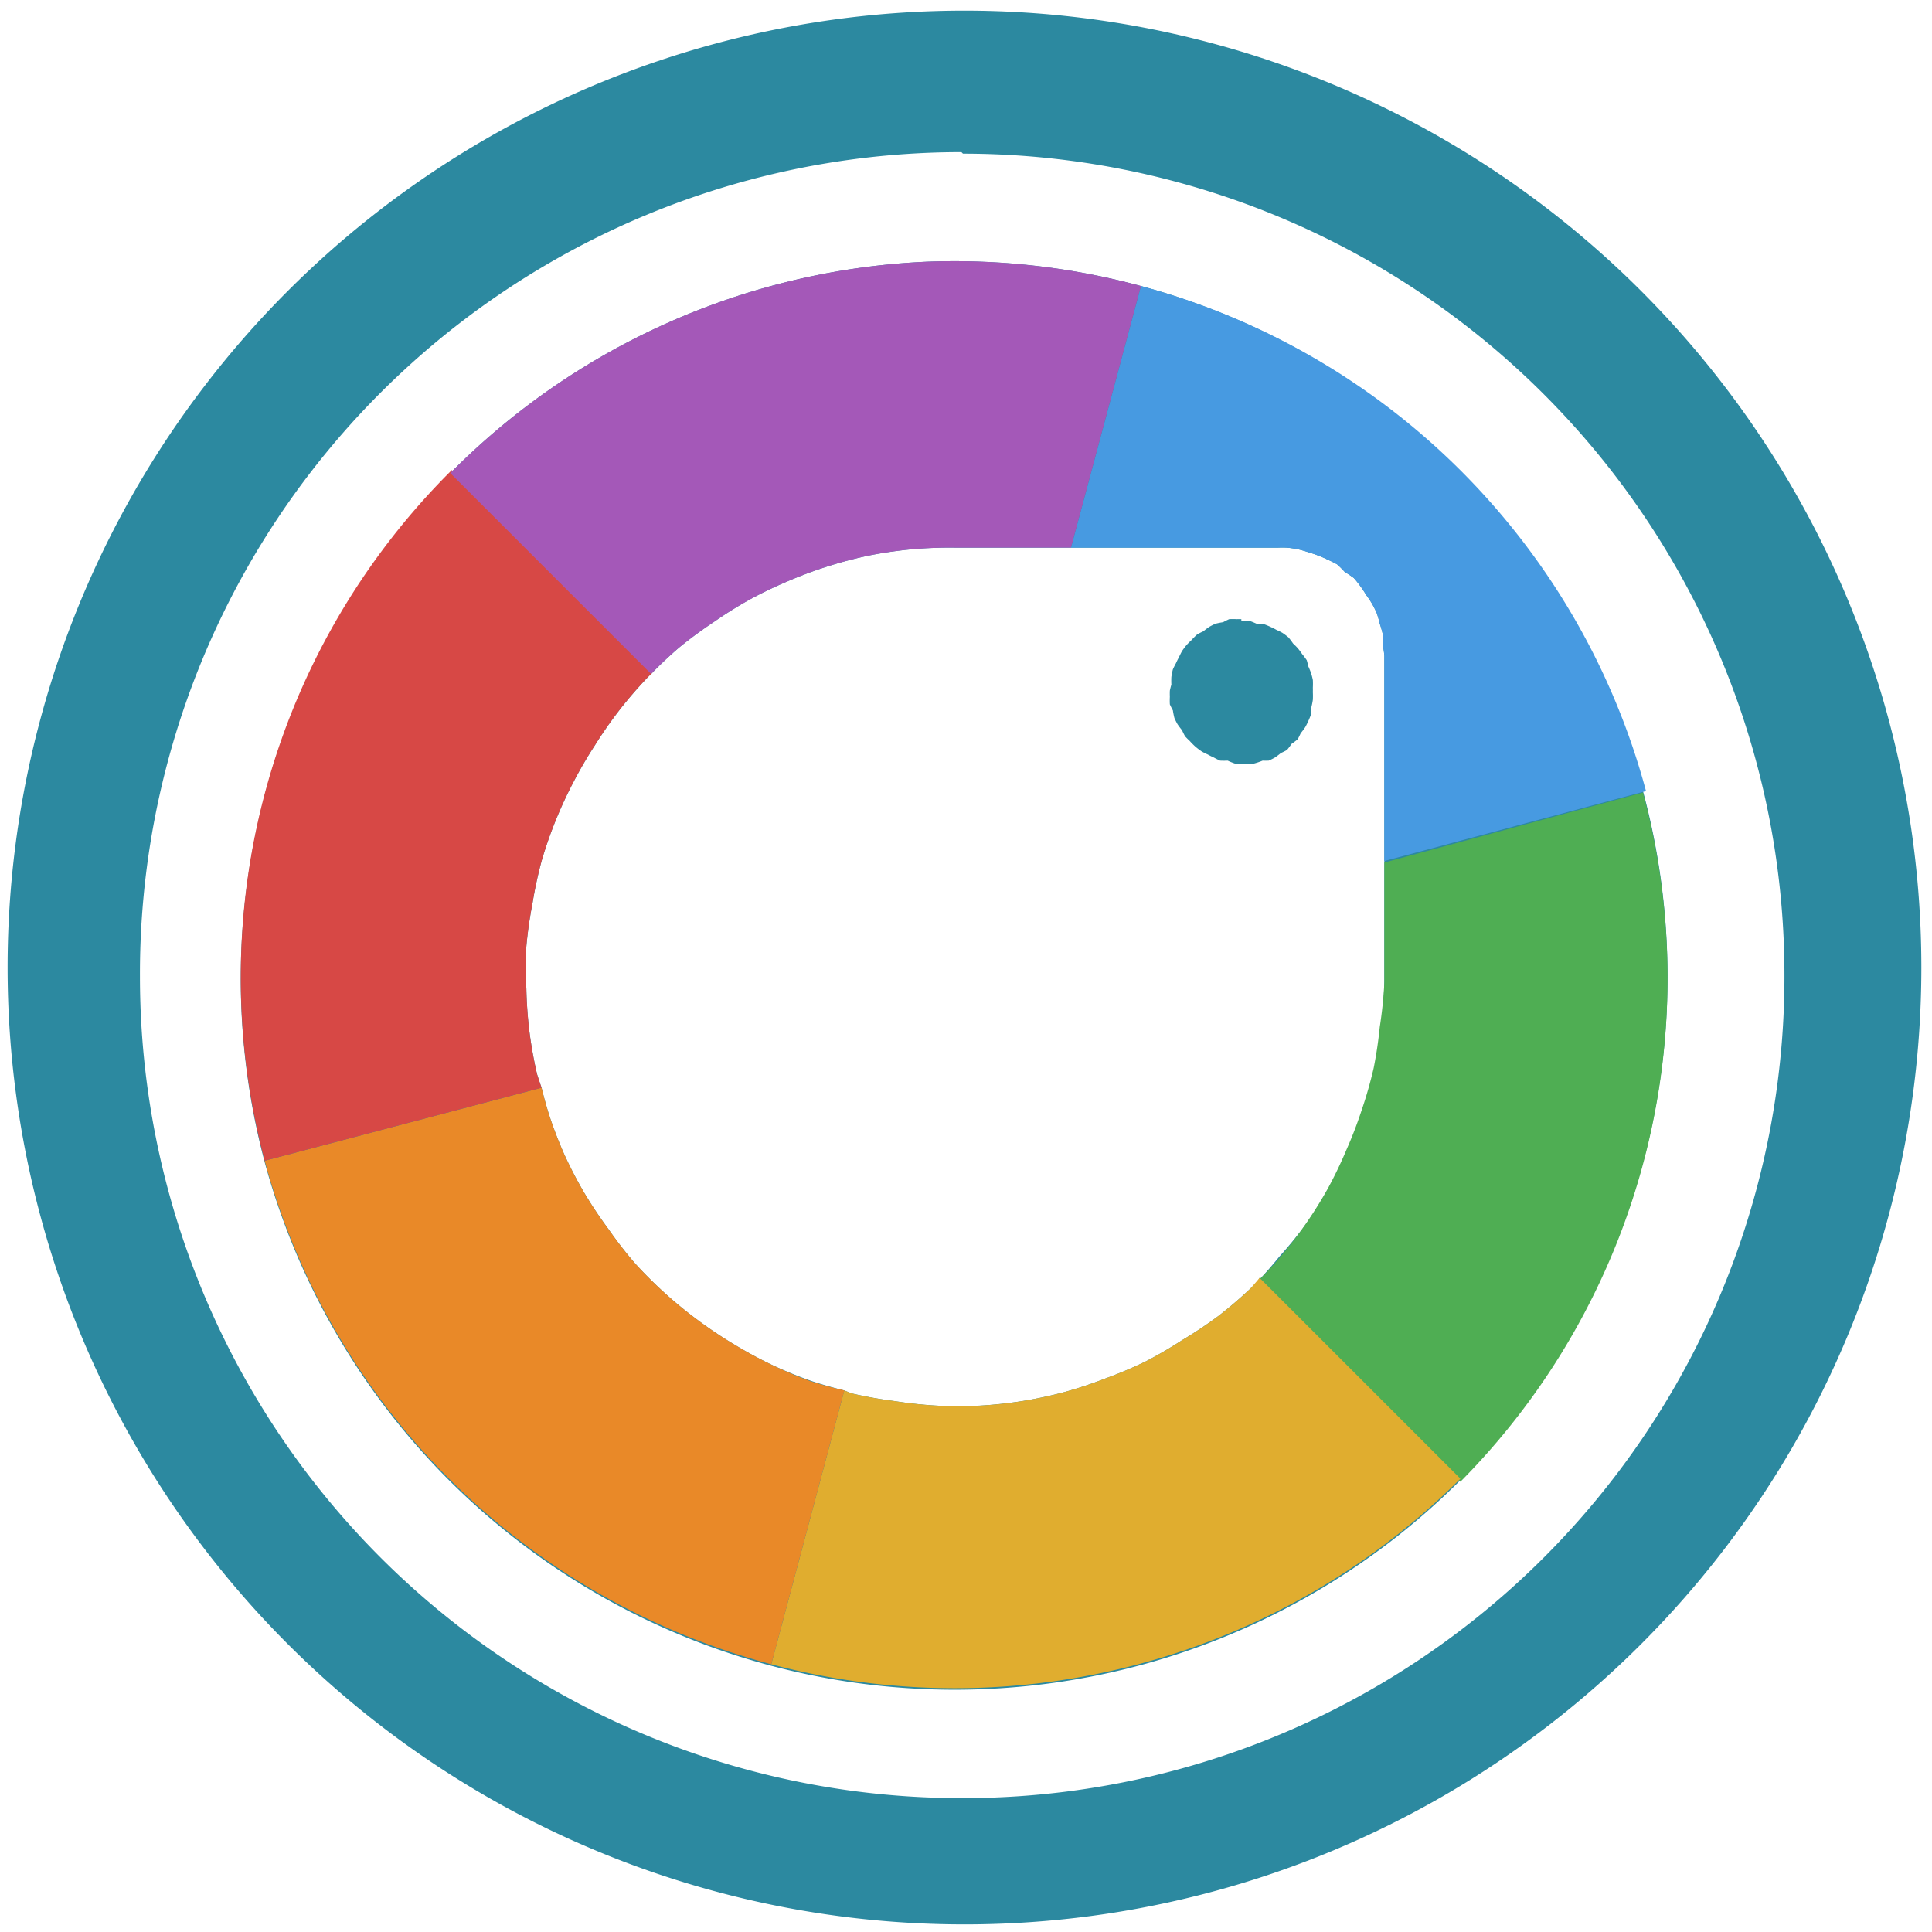 <svg xmlns="http://www.w3.org/2000/svg" width="48" height="48" viewBox="0 0 12.7 12.7"><path d="M6.34.07a6.29 6.29 0 0 0-6.29 6.3 6.29 6.29 0 0 0 6.3 6.28 6.29 6.29 0 0 0 6.28-6.29A6.29 6.29 0 0 0 6.34.07zM6.32 1l.01.01a5.4 5.4 0 0 1 5.4 5.4 5.4 5.4 0 0 1-5.4 5.41 5.4 5.4 0 0 1-5.41-5.4A5.4 5.4 0 0 1 6.32 1zm-.22.72A4.7 4.7 0 0 0 2.97 3.1a4.7 4.7 0 0 0-1.23 4.54 4.7 4.7 0 0 0 3.33 3.31A4.7 4.7 0 0 0 9.6 9.73a4.7 4.7 0 0 0 1.2-4.53h.01A4.7 4.7 0 0 0 7.5 1.88L7.04 3.6H8.4a.7.7 0 0 1 .06 0 .7.7 0 0 1 .07.01.7.7 0 0 1 .07.02.7.7 0 0 1 .06.02.7.7 0 0 1 .07.03.7.7 0 0 1 .06.03.7.7 0 0 1 .05.05.7.7 0 0 1 .06.04.7.7 0 0 1 .04.05.7.7 0 0 1 .04.06.7.7 0 0 1 .04.06.7.7 0 0 1 .03.06.7.7 0 0 1 .02.07.7.7 0 0 1 .02.07.7.7 0 0 1 0 .07.7.7 0 0 1 .01.07V6.42a2.82 2.82 0 0 1 0 .03 2.82 2.82 0 0 1-.02.29 2.82 2.82 0 0 1-.04.27 2.82 2.82 0 0 1-.08.28 2.82 2.82 0 0 1-.1.26 2.82 2.82 0 0 1-.12.25 2.82 2.82 0 0 1-.15.24 2.82 2.82 0 0 1-.18.22 2.82 2.82 0 0 1-.13.15 2.82 2.82 0 0 1-.06.06 2.82 2.82 0 0 1-.21.18 2.82 2.82 0 0 1-.24.16 2.82 2.82 0 0 1-.24.14 2.82 2.82 0 0 1-.26.11 2.82 2.82 0 0 1-.27.09 2.82 2.82 0 0 1-.28.06 2.82 2.82 0 0 1-.28.03 2.82 2.82 0 0 1-.28 0 2.82 2.82 0 0 1-.28-.03 2.82 2.82 0 0 1-.28-.05 2.82 2.82 0 0 1-.05-.02 2.82 2.82 0 0 1-.21-.06 2.82 2.82 0 0 1-.27-.11 2.82 2.82 0 0 1-.24-.13 2.82 2.82 0 0 1-.24-.16 2.82 2.82 0 0 1-.22-.18 2.82 2.82 0 0 1-.2-.2A2.82 2.82 0 0 1 4 8.08a2.82 2.82 0 0 1-.16-.24 2.82 2.82 0 0 1-.13-.25 2.82 2.82 0 0 1-.1-.26 2.82 2.82 0 0 1-.05-.18 2.82 2.82 0 0 1-.03-.09 2.82 2.82 0 0 1-.05-.28 2.82 2.82 0 0 1-.02-.28 2.82 2.82 0 0 1 0-.28 2.82 2.82 0 0 1 .04-.28 2.82 2.82 0 0 1 .06-.28 2.82 2.82 0 0 1 .09-.26 2.82 2.82 0 0 1 .12-.26 2.82 2.82 0 0 1 .14-.24 2.82 2.82 0 0 1 .16-.23 2.82 2.82 0 0 1 .19-.22 2.82 2.82 0 0 1 .02-.02 2.82 2.82 0 0 1 .01-.01 2.82 2.82 0 0 1 .17-.16 2.82 2.82 0 0 1 .23-.17 2.82 2.82 0 0 1 .24-.15 2.82 2.82 0 0 1 .25-.12 2.82 2.82 0 0 1 .27-.1 2.82 2.82 0 0 1 .27-.07A2.82 2.82 0 0 1 6 3.61a2.82 2.82 0 0 1 .28-.01h.76l.46-1.72a4.7 4.7 0 0 0-1.4-.16zm2.06 2.35a.47.47 0 0 0-.03 0 .47.47 0 0 0-.05 0 .47.47 0 0 0-.04.02.47.47 0 0 0-.05.01.47.47 0 0 0-.04.02.47.47 0 0 0-.04.03.47.47 0 0 0-.04.02.47.47 0 0 0-.04.04.47.47 0 0 0-.03.03.47.47 0 0 0-.03.04.47.47 0 0 0-.02.04.47.47 0 0 0-.02.04.47.47 0 0 0-.02.04.47.47 0 0 0-.01.05.47.47 0 0 0 0 .05.47.47 0 0 0-.01.04.47.47 0 0 0 0 .04.47.47 0 0 0 0 .05.47.47 0 0 0 .02.04.47.47 0 0 0 .01.05.47.47 0 0 0 .02.04.47.47 0 0 0 .03.04.47.47 0 0 0 .02.04.47.47 0 0 0 .03.03.47.47 0 0 0 .04.04.47.47 0 0 0 .04.03.47.47 0 0 0 .04.02.47.47 0 0 0 .04.02.47.47 0 0 0 .04.02.47.47 0 0 0 .05 0 .47.47 0 0 0 .05.02.47.47 0 0 0 .04 0 .47.47 0 0 0 .04 0 .47.47 0 0 0 .04 0A.47.47 0 0 0 8.3 5 .47.47 0 0 0 8.34 5a.47.47 0 0 0 .04-.02.47.47 0 0 0 .04-.03.47.47 0 0 0 .04-.02.47.47 0 0 0 .03-.04.47.47 0 0 0 .04-.03.47.47 0 0 0 .02-.04.47.47 0 0 0 .03-.04.47.47 0 0 0 .02-.04.47.47 0 0 0 .02-.05.47.47 0 0 0 0-.04.47.47 0 0 0 .01-.05.47.47 0 0 0 0-.05.47.47 0 0 0 0-.03.47.47 0 0 0 0-.05.47.47 0 0 0-.01-.04.47.47 0 0 0-.02-.05.47.47 0 0 0-.01-.04.47.47 0 0 0-.03-.04.47.47 0 0 0-.03-.04.47.47 0 0 0-.03-.03.47.47 0 0 0-.03-.04.47.47 0 0 0-.04-.03.47.47 0 0 0-.04-.02.47.47 0 0 0-.04-.02.47.47 0 0 0-.05-.02.47.47 0 0 0-.04 0 .47.47 0 0 0-.05-.02.47.47 0 0 0-.05 0z" fill="#2c89a0"/><path d="M7.5 1.88L7.04 3.6H8.4a.7.7 0 0 1 .06 0 .7.7 0 0 1 .07.01.7.7 0 0 1 .07.02.7.7 0 0 1 .06.02.7.7 0 0 1 .07.03.7.7 0 0 1 .06.03.7.7 0 0 1 .05.05.7.7 0 0 1 .06.04.7.7 0 0 1 .04.05.7.7 0 0 1 .04.06.7.7 0 0 1 .04.06.7.7 0 0 1 .03.06.7.7 0 0 1 .02.07.7.7 0 0 1 .02.07.7.7 0 0 1 0 .07.7.7 0 0 1 .01.07v1.35l1.72-.46A4.7 4.7 0 0 0 7.5 1.88z" fill="#479ae1"/><path d="M8.28 8.4L9.6 9.74a4.7 4.7 0 0 0 1.2-4.53l-1.7.46v.76a2.82 2.82 0 0 1 0 .03 2.82 2.82 0 0 1-.03.29 2.82 2.82 0 0 1-.04.27 2.82 2.82 0 0 1-.08.28 2.82 2.82 0 0 1-.1.26 2.82 2.82 0 0 1-.12.25 2.82 2.82 0 0 1-.15.24 2.82 2.82 0 0 1-.17.22 2.82 2.82 0 0 1-.14.15z" fill="#4fae53"/><path d="M5.55 9.14l-.48 1.8A4.7 4.7 0 0 0 9.6 9.72L8.28 8.4a2.82 2.82 0 0 1-.06.07 2.82 2.82 0 0 1-.21.18 2.82 2.82 0 0 1-.24.16 2.82 2.82 0 0 1-.24.14 2.82 2.82 0 0 1-.26.11 2.82 2.82 0 0 1-.27.09 2.82 2.82 0 0 1-.28.06 2.82 2.82 0 0 1-.28.03 2.82 2.82 0 0 1-.28 0 2.82 2.82 0 0 1-.28-.03 2.82 2.82 0 0 1-.28-.05 2.82 2.82 0 0 1-.05-.02z" fill="#e0ad2f"/><path d="M3.56 7.15l-1.82.48a4.7 4.7 0 0 0 3.33 3.31l.48-1.8a2.82 2.82 0 0 1-.22-.06 2.82 2.82 0 0 1-.26-.11 2.82 2.82 0 0 1-.24-.13 2.82 2.82 0 0 1-.24-.16 2.82 2.82 0 0 1-.22-.18 2.82 2.82 0 0 1-.2-.2A2.82 2.82 0 0 1 4 8.08a2.82 2.82 0 0 1-.16-.24 2.82 2.82 0 0 1-.13-.25 2.82 2.82 0 0 1-.1-.26 2.82 2.82 0 0 1-.05-.18z" fill="#e98928"/><path d="M2.97 3.09a4.7 4.7 0 0 0-1.23 4.54l1.82-.48a2.82 2.82 0 0 1-.03-.09 2.82 2.82 0 0 1-.05-.28 2.82 2.82 0 0 1-.02-.28 2.82 2.82 0 0 1 0-.28 2.82 2.82 0 0 1 .04-.28 2.82 2.82 0 0 1 .06-.28 2.82 2.82 0 0 1 .09-.26 2.82 2.82 0 0 1 .12-.26 2.82 2.82 0 0 1 .14-.24 2.82 2.82 0 0 1 .16-.23 2.82 2.82 0 0 1 .19-.22 2.82 2.82 0 0 1 .03-.03z" fill="#d74845"/><path d="M6.1 1.72a4.7 4.7 0 0 0-3.14 1.39l1.32 1.32a2.82 2.82 0 0 1 .18-.17 2.82 2.82 0 0 1 .23-.17 2.82 2.82 0 0 1 .24-.15 2.82 2.82 0 0 1 .25-.12 2.82 2.82 0 0 1 .27-.1 2.82 2.82 0 0 1 .27-.07A2.82 2.82 0 0 1 6 3.61a2.82 2.82 0 0 1 .28-.01h.76l.46-1.72a4.7 4.7 0 0 0-1.4-.16z" fill="#a458b8"/></svg>